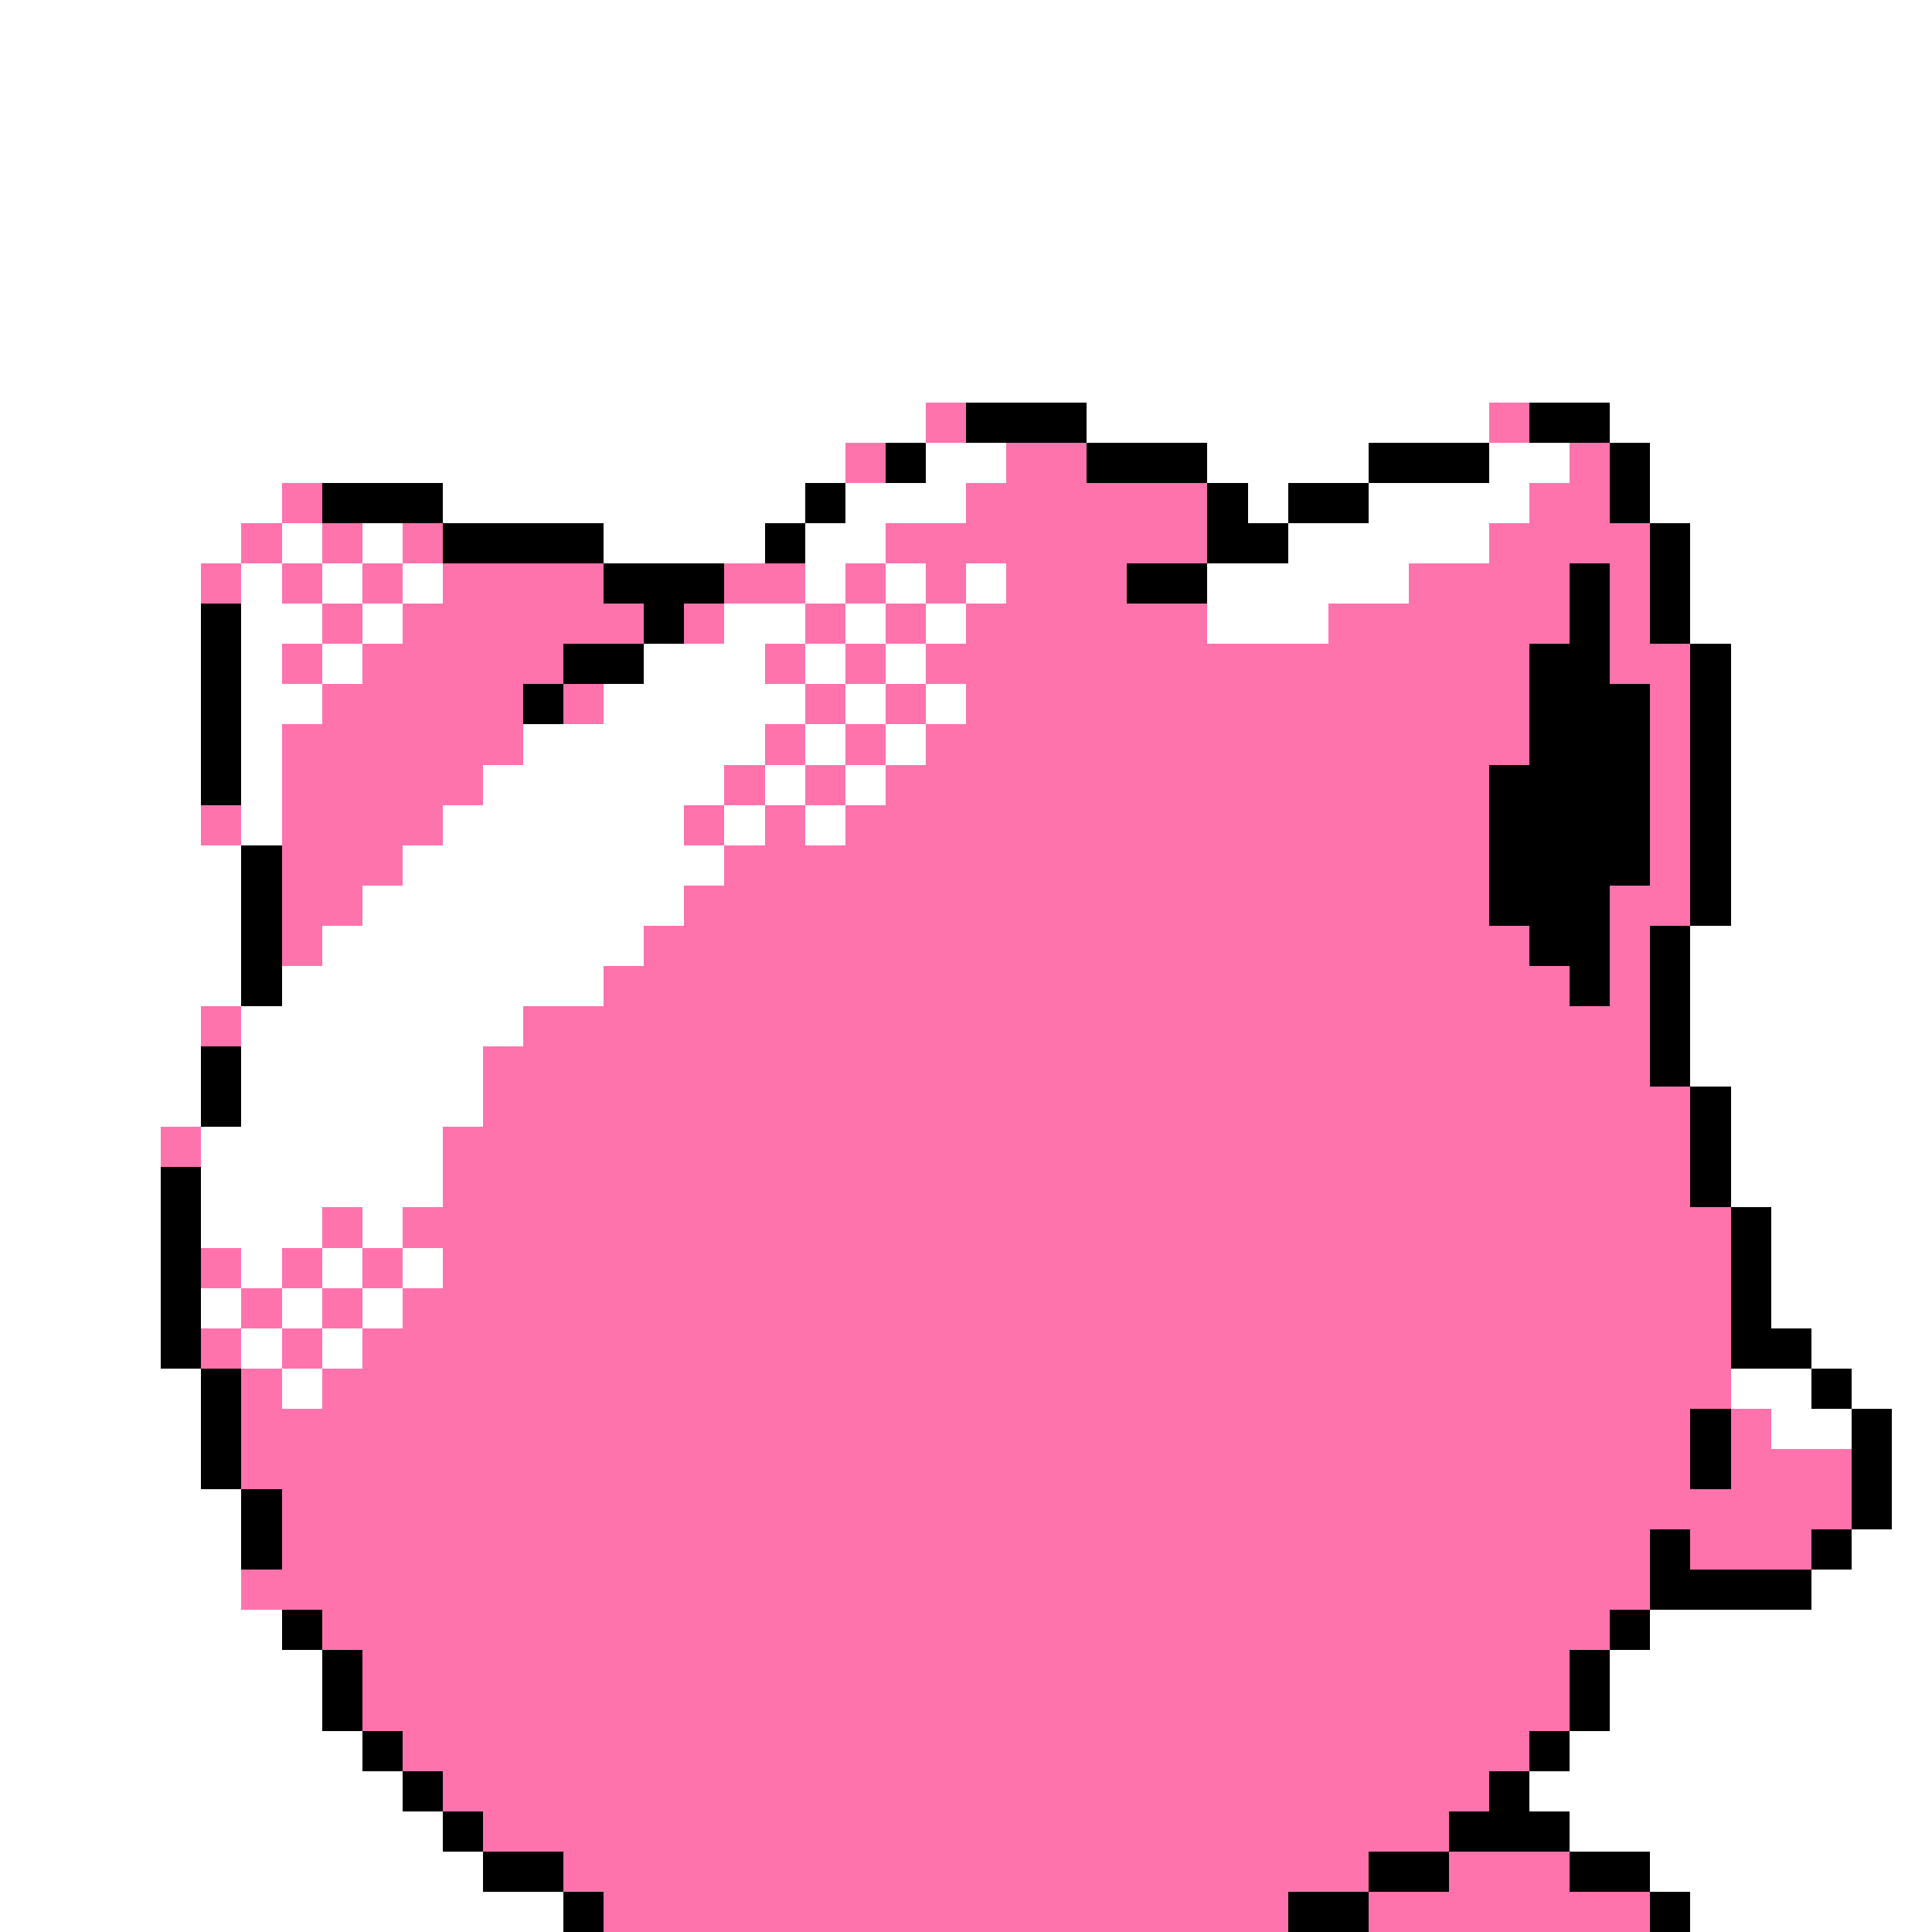 <svg xmlns="http://www.w3.org/2000/svg" viewBox="0 -0.5 48 48" shape-rendering="crispEdges">
<rect x="0" y="-0.5" width="48" height="48" fill="#333333" stroke="none"/>
<path stroke="#ffffff" d="M0 0h48M0 1h48M0 2h48M0 3h48M0 4h48M0 5h48M0 6h48M0 7h48M0 8h48M0 9h48M0 10h23M27 10h10M40 10h8M0 11h21M23 11h2M30 11h4M37 11h2M41 11h7M0 12h7M11 12h9M21 12h3M31 12h1M34 12h4M41 12h7M0 13h6M7 13h1M9 13h1M15 13h4M20 13h2M32 13h5M42 13h6M0 14h5M6 14h1M8 14h1M10 14h1M20 14h1M22 14h1M24 14h1M30 14h5M42 14h6M0 15h5M6 15h2M9 15h1M18 15h2M21 15h1M23 15h1M30 15h3M42 15h6M0 16h5M6 16h1M8 16h1M16 16h3M20 16h1M22 16h1M43 16h5M0 17h5M6 17h2M15 17h5M21 17h1M23 17h1M43 17h5M0 18h5M6 18h1M13 18h6M20 18h1M22 18h1M43 18h5M0 19h5M6 19h1M12 19h6M19 19h1M21 19h1M43 19h5M0 20h5M6 20h1M11 20h6M18 20h1M20 20h1M43 20h5M0 21h6M10 21h8M43 21h5M0 22h6M9 22h8M43 22h5M0 23h6M8 23h8M42 23h6M0 24h6M7 24h8M42 24h6M0 25h5M6 25h7M42 25h6M0 26h5M6 26h6M42 26h6M0 27h5M6 27h6M43 27h5M0 28h4M5 28h6M43 28h5M0 29h4M5 29h6M43 29h5M0 30h4M5 30h3M9 30h1M44 30h4M0 31h4M6 31h1M8 31h1M10 31h1M44 31h4M0 32h4M5 32h1M7 32h1M9 32h1M44 32h4M0 33h4M6 33h1M8 33h1M45 33h3M0 34h5M7 34h1M43 34h2M46 34h2M0 35h5M44 35h2M47 35h1M0 36h5M47 36h1M0 37h6M47 37h1M0 38h6M46 38h2M0 39h6M45 39h3M0 40h7M41 40h7M0 41h8M40 41h8M0 42h8M40 42h8M0 43h9M39 43h9M0 44h10M38 44h10M0 45h11M39 45h9M0 46h12M41 46h7M0 47h14M42 47h6" />
<path stroke="#ff73ad" d="M23 10h1M37 10h1M21 11h1M25 11h2M39 11h1M7 12h1M24 12h6M38 12h2M6 13h1M8 13h1M10 13h1M22 13h8M37 13h4M5 14h1M7 14h1M9 14h1M11 14h4M18 14h2M21 14h1M23 14h1M25 14h3M35 14h4M40 14h1M8 15h1M10 15h6M17 15h1M20 15h1M22 15h1M24 15h6M33 15h6M40 15h1M7 16h1M9 16h5M19 16h1M21 16h1M23 16h15M40 16h2M8 17h5M14 17h1M20 17h1M22 17h1M24 17h14M41 17h1M7 18h6M19 18h1M21 18h1M23 18h15M41 18h1M7 19h5M18 19h1M20 19h1M22 19h15M41 19h1M5 20h1M7 20h4M17 20h1M19 20h1M21 20h16M41 20h1M7 21h3M18 21h19M41 21h1M7 22h2M17 22h20M40 22h2M7 23h1M16 23h22M40 23h1M15 24h24M40 24h1M5 25h1M13 25h28M12 26h29M12 27h30M4 28h1M11 28h31M11 29h31M8 30h1M10 30h33M5 31h1M7 31h1M9 31h1M11 31h32M6 32h1M8 32h1M10 32h33M5 33h1M7 33h1M9 33h34M6 34h1M8 34h35M6 35h36M43 35h1M6 36h36M43 36h3M7 37h39M7 38h34M42 38h3M6 39h35M8 40h32M9 41h30M9 42h30M10 43h28M11 44h26M12 45h24M14 46h20M36 46h3M15 47h17M34 47h7" />
<path stroke="#000000" d="M24 10h3M38 10h2M22 11h1M27 11h3M34 11h3M40 11h1M8 12h3M20 12h1M30 12h1M32 12h2M40 12h1M11 13h4M19 13h1M30 13h2M41 13h1M15 14h3M28 14h2M39 14h1M41 14h1M5 15h1M16 15h1M39 15h1M41 15h1M5 16h1M14 16h2M38 16h2M42 16h1M5 17h1M13 17h1M38 17h3M42 17h1M5 18h1M38 18h3M42 18h1M5 19h1M37 19h4M42 19h1M37 20h4M42 20h1M6 21h1M37 21h4M42 21h1M6 22h1M37 22h3M42 22h1M6 23h1M38 23h2M41 23h1M6 24h1M39 24h1M41 24h1M41 25h1M5 26h1M41 26h1M5 27h1M42 27h1M42 28h1M4 29h1M42 29h1M4 30h1M43 30h1M4 31h1M43 31h1M4 32h1M43 32h1M4 33h1M43 33h2M5 34h1M45 34h1M5 35h1M42 35h1M46 35h1M5 36h1M42 36h1M46 36h1M6 37h1M46 37h1M6 38h1M41 38h1M45 38h1M41 39h4M7 40h1M40 40h1M8 41h1M39 41h1M8 42h1M39 42h1M9 43h1M38 43h1M10 44h1M37 44h1M11 45h1M36 45h3M12 46h2M34 46h2M39 46h2M14 47h1M32 47h2M41 47h1" />
</svg>